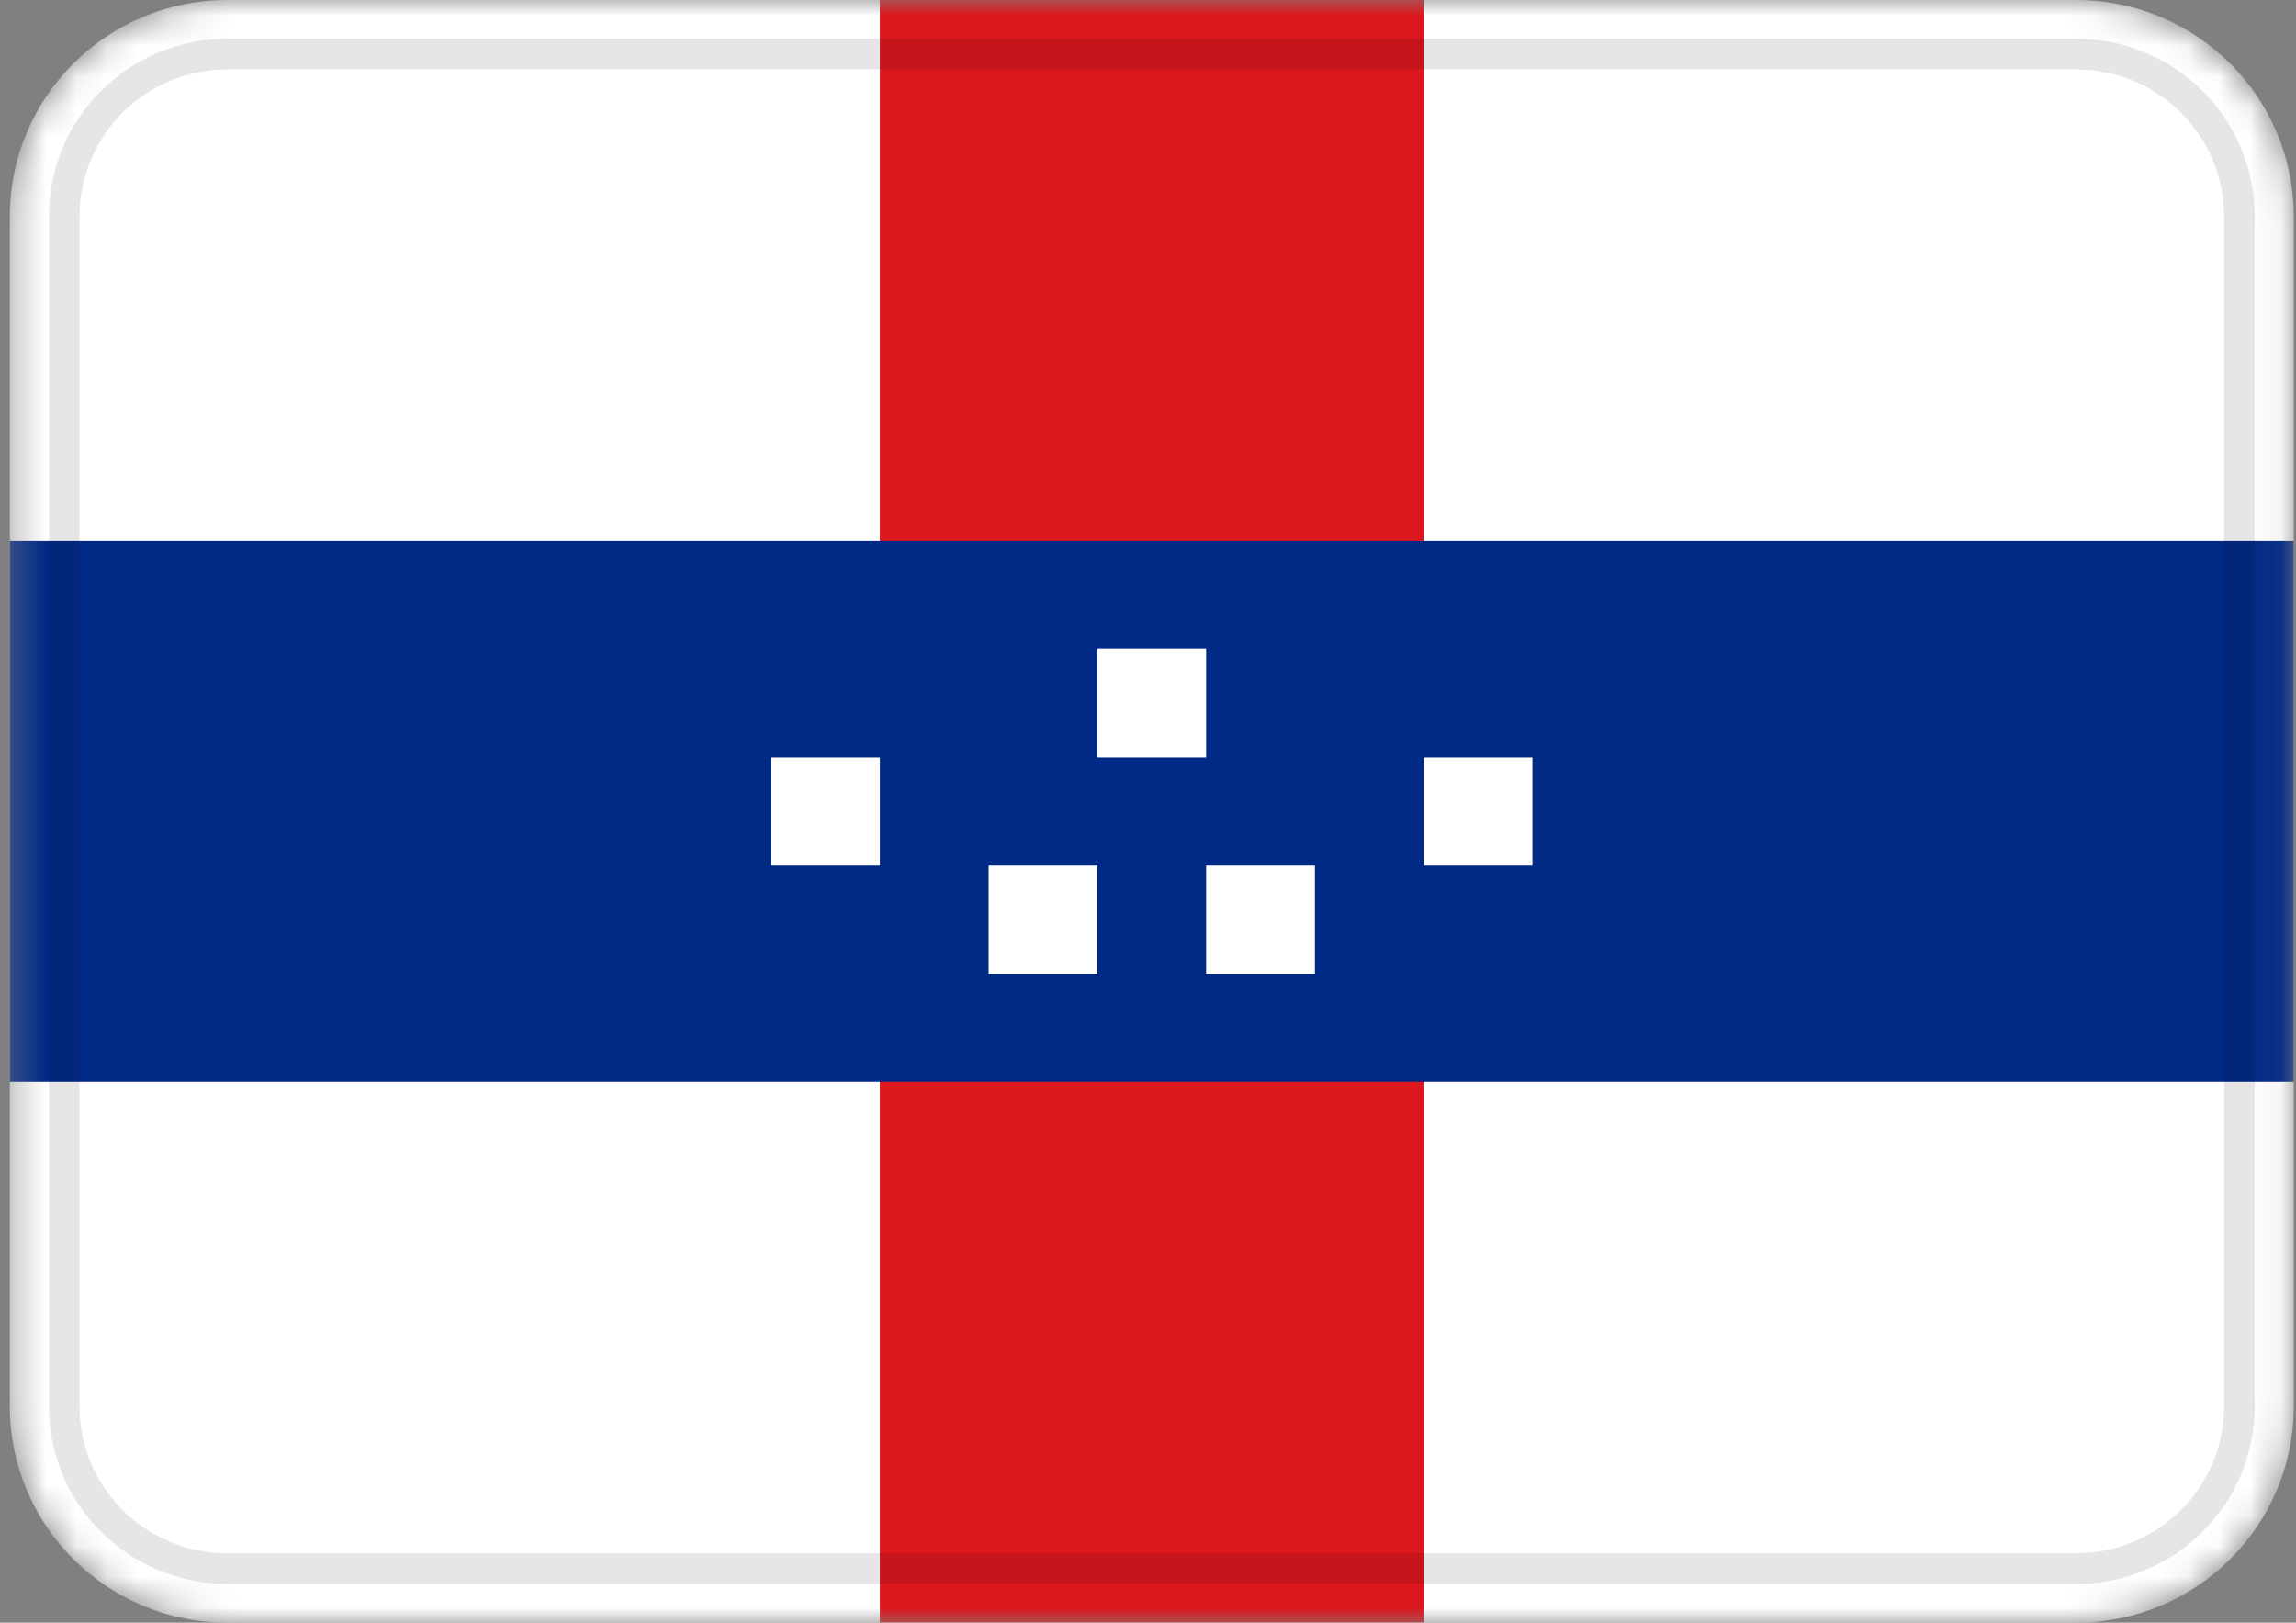 <svg width="75" height="53" viewBox="0 0 75 53" fill="none" xmlns="http://www.w3.org/2000/svg">
<rect x="0" y="0" width="75" height="53" fill="#808080" stroke="none"/>
<mask id="mask0" mask-type="alpha" maskUnits="userSpaceOnUse" x="0" y="0" width="75" height="53">
<path d="M67.821 0H7.426C3.502 0 0.321 3.164 0.321 7.067V45.933C0.321 49.836 3.502 53 7.426 53H67.821C71.745 53 74.926 49.836 74.926 45.933V7.067C74.926 3.164 71.745 0 67.821 0Z" fill="white"/>
</mask>
<g mask="url(#mask0)">
<path d="M67.821 0H7.426C3.502 0 0.321 3.164 0.321 7.067V45.933C0.321 49.836 3.502 53 7.426 53H67.821C71.745 53 74.926 49.836 74.926 45.933V7.067C74.926 3.164 71.745 0 67.821 0Z" fill="white"/>
<path d="M46.505 0H28.742V53H46.505V0Z" fill="#DC171D"/>
<path d="M74.926 17.667H0.321V35.333H74.926V17.667Z" fill="#012A87"/>
<path d="M28.742 24.733H25.189V28.267H28.742V24.733Z" fill="white"/>
<path d="M35.847 28.267H32.295V31.8H35.847V28.267Z" fill="white"/>
<path d="M42.953 28.267H39.4V31.8H42.953V28.267Z" fill="white"/>
<path d="M50.058 24.733H46.505V28.267H50.058V24.733Z" fill="white"/>
<path d="M39.4 21.2H35.847V24.733H39.4V21.2Z" fill="white"/>
<path d="M67.821 1.767H7.426C4.483 1.767 2.097 4.14 2.097 7.067V45.933C2.097 48.861 4.483 51.233 7.426 51.233H67.821C70.764 51.233 73.15 48.861 73.15 45.933V7.067C73.15 4.14 70.764 1.767 67.821 1.767Z" stroke="black" stroke-opacity="0.1"/>
</g>
</svg>
